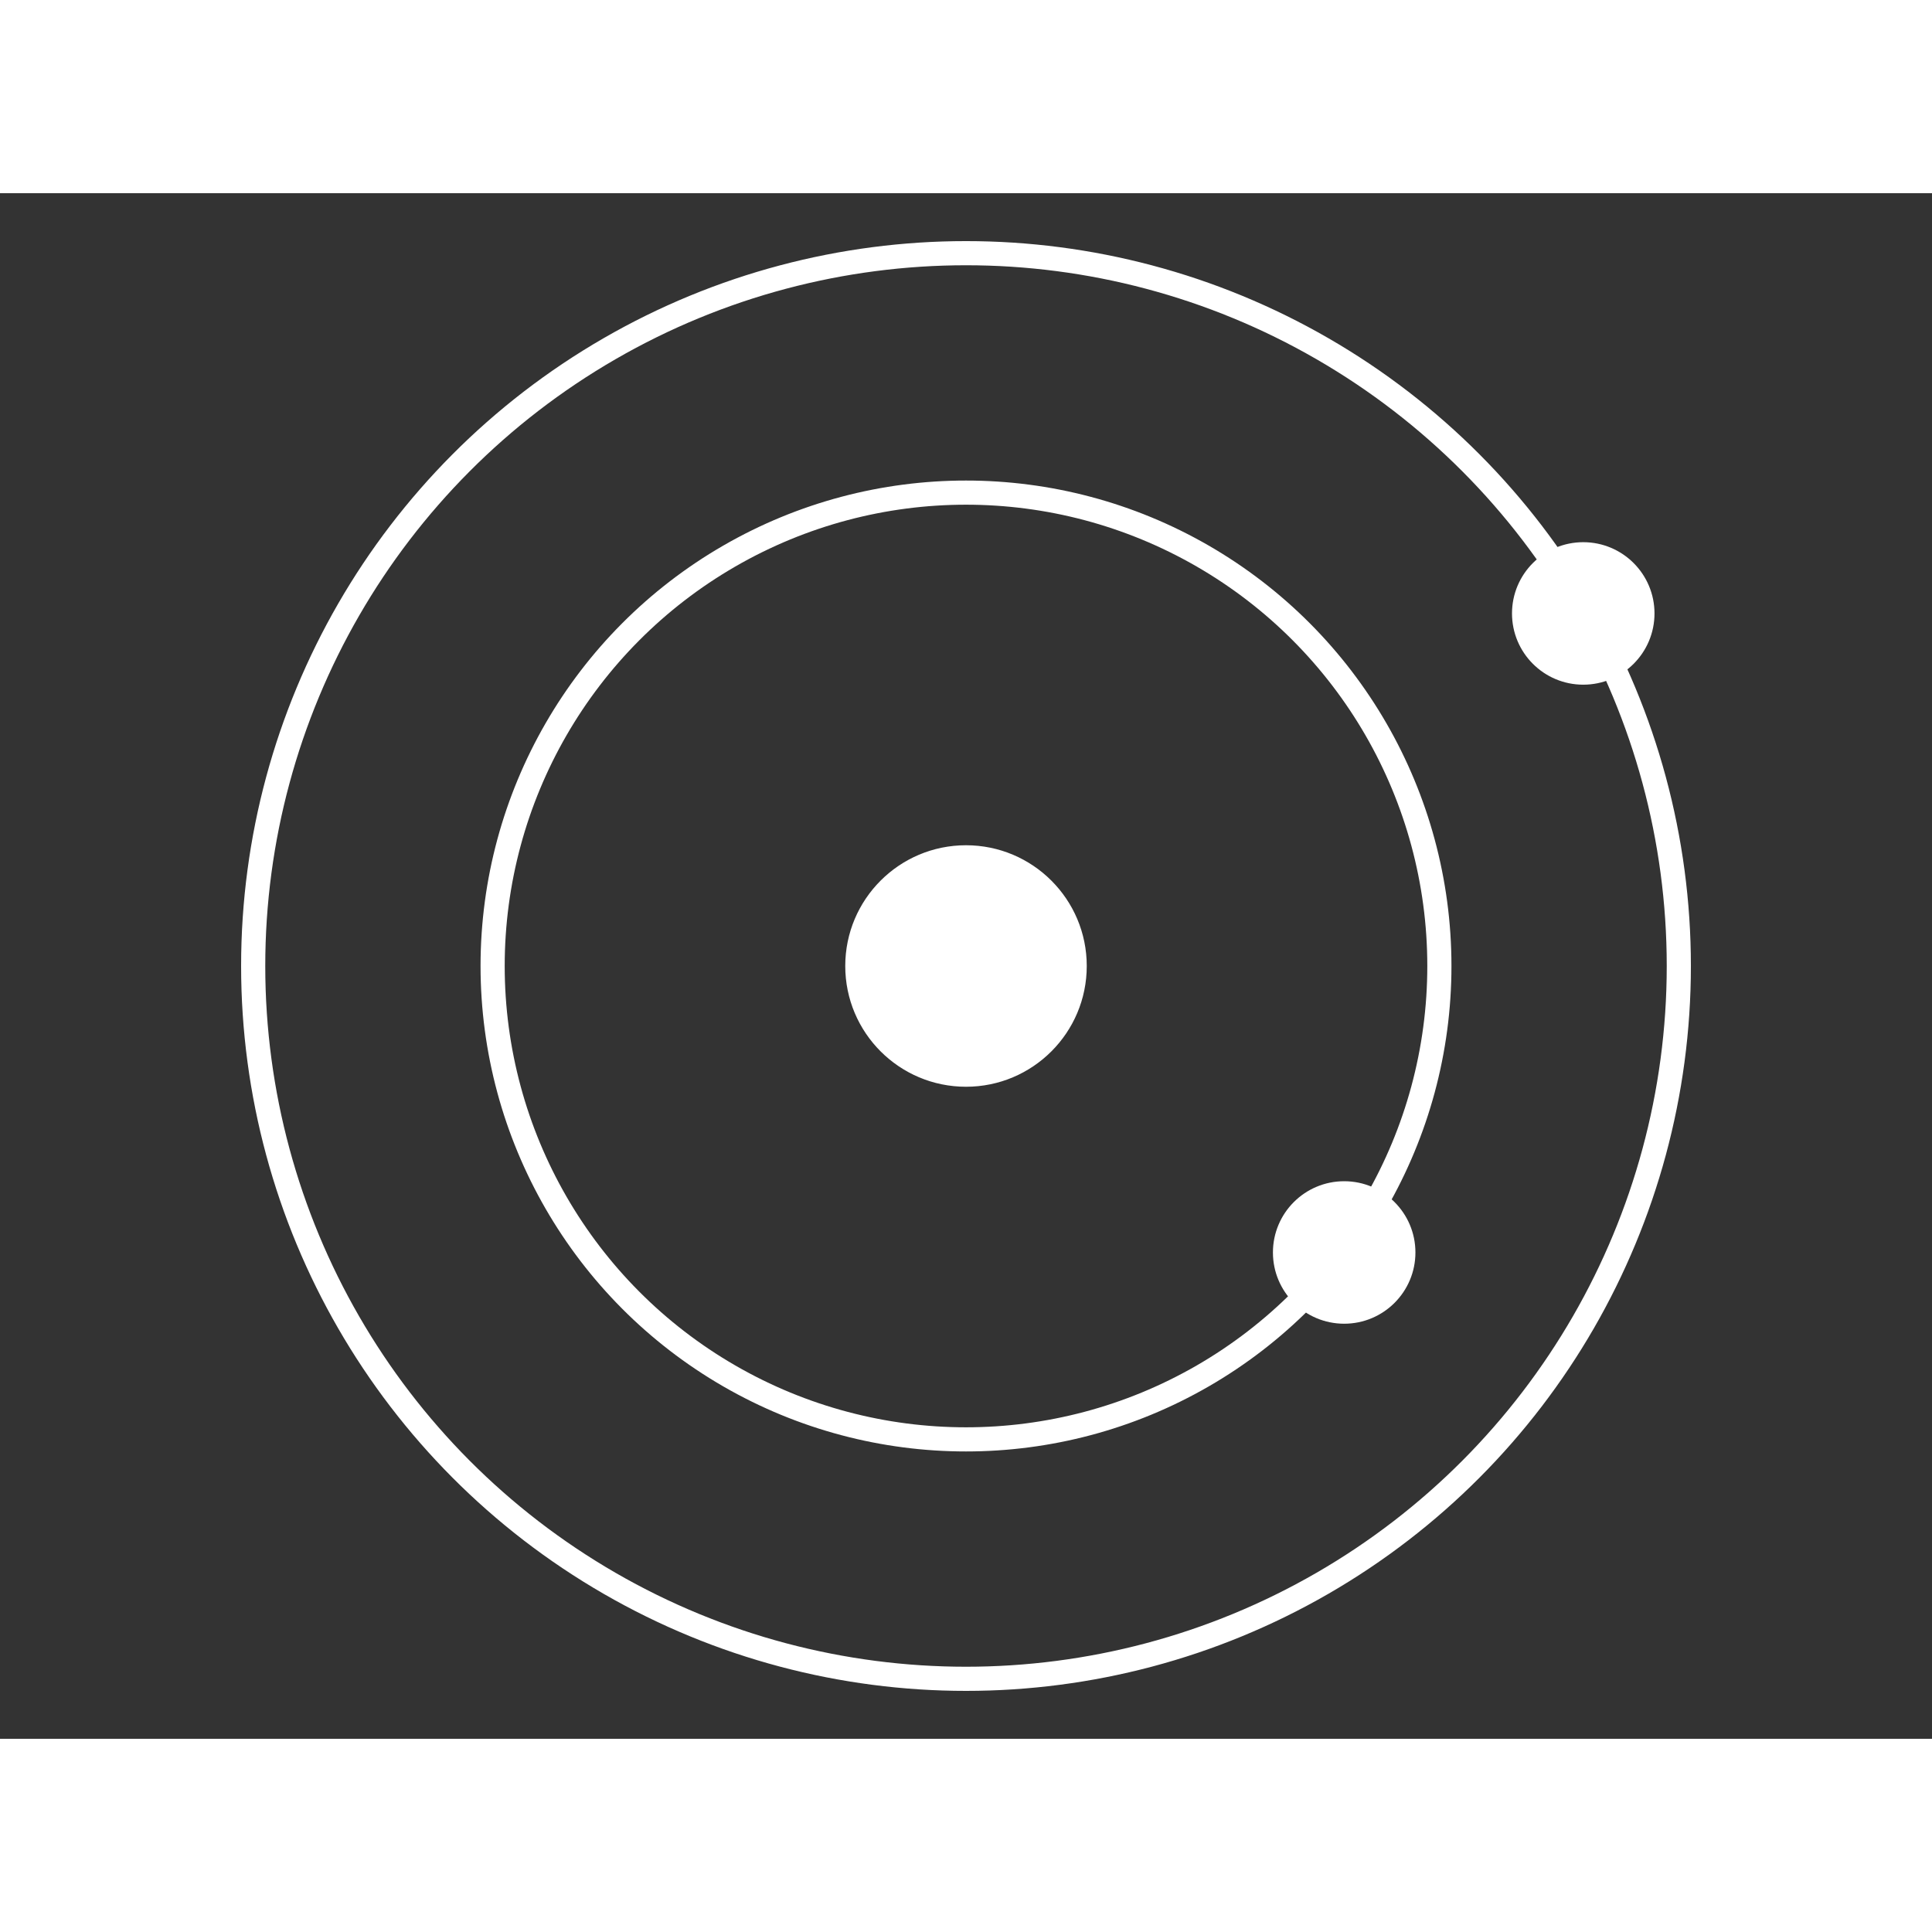 <?xml version="1.0" encoding="UTF-8" standalone="no"?>
<!-- Created with Inkscape (http://www.inkscape.org/) -->

<svg
   xmlns:dc="http://purl.org/dc/elements/1.1/"
   xmlns:cc="http://creativecommons.org/ns#"
   xmlns:rdf="http://www.w3.org/1999/02/22-rdf-syntax-ns#"
   xmlns:svg="http://www.w3.org/2000/svg"
   xmlns="http://www.w3.org/2000/svg"
   xmlns:sodipodi="http://sodipodi.sourceforge.net/DTD/sodipodi-0.dtd"
   xmlns:inkscape="http://www.inkscape.org/namespaces/inkscape"
   version="1.1"
   id="at-icon"
   width="80"
   height="80"
   viewBox="0 0 433.333 346.667"
   sodipodi:docname="at-light-icon.svg"
   inkscape:version="0.92.1 r15371">
  <rect x="0" y="0" width="433.333" height="346.667" fill="#333333" stroke="none"/>
  <defs
     id="defs4489" />
  <sodipodi:namedview
     pagecolor="#ffffff"
     bordercolor="#666666"
     borderopacity="1"
     objecttolerance="10"
     gridtolerance="10"
     guidetolerance="10"
     inkscape:pageopacity="0"
     inkscape:pageshadow="2"
     inkscape:window-width="1920"
     inkscape:window-height="1017"
     id="namedview4487"
     showgrid="false"
     inkscape:zoom="5.6568542"
     inkscape:cx="37.357656"
     inkscape:cy="40.12765"
     inkscape:window-x="-8"
     inkscape:window-y="-8"
     inkscape:window-maximized="1"
     inkscape:current-layer="at-icon" />
  <circle
     style="fill:none;fill-opacity:1;stroke:#ffffff;stroke-width:5.417;stroke-miterlimit:4;stroke-dasharray:none;stroke-opacity:1"
     id="orbit-1"
     cx="216.667"
     cy="173.333"
     r="159.879" />
  <circle
     style="fill:none;fill-opacity:1;stroke:#ffffff;stroke-width:5.417;stroke-miterlimit:4;stroke-dasharray:none;stroke-opacity:1"
     id="orbit-2"
     cx="216.667"
     cy="173.333"
     r="106.175" />
  <circle
     style="fill:#ffffff;fill-opacity:1;stroke:#ffffff;stroke-width:1.079;stroke-miterlimit:4;stroke-dasharray:none;stroke-opacity:1"
     id="nucleus"
     cx="216.667"
     cy="173.333"
     r="26.544" />
  <circle
     style="fill:#ffffff;fill-opacity:1;stroke:#ffffff;stroke-width:5.417;stroke-miterlimit:4;stroke-dasharray:none;stroke-opacity:1"
     id="electron-1"
     cx="355.111"
     cy="94.256"
     r="13.272" />
  <circle
     style="fill:#ffffff;fill-opacity:1;stroke:#ffffff;stroke-width:5.417;stroke-miterlimit:4;stroke-dasharray:none;stroke-opacity:1"
     id="electron-2"
     cx="301.489"
     cy="237.587"
     r="13.272" />
</svg>
